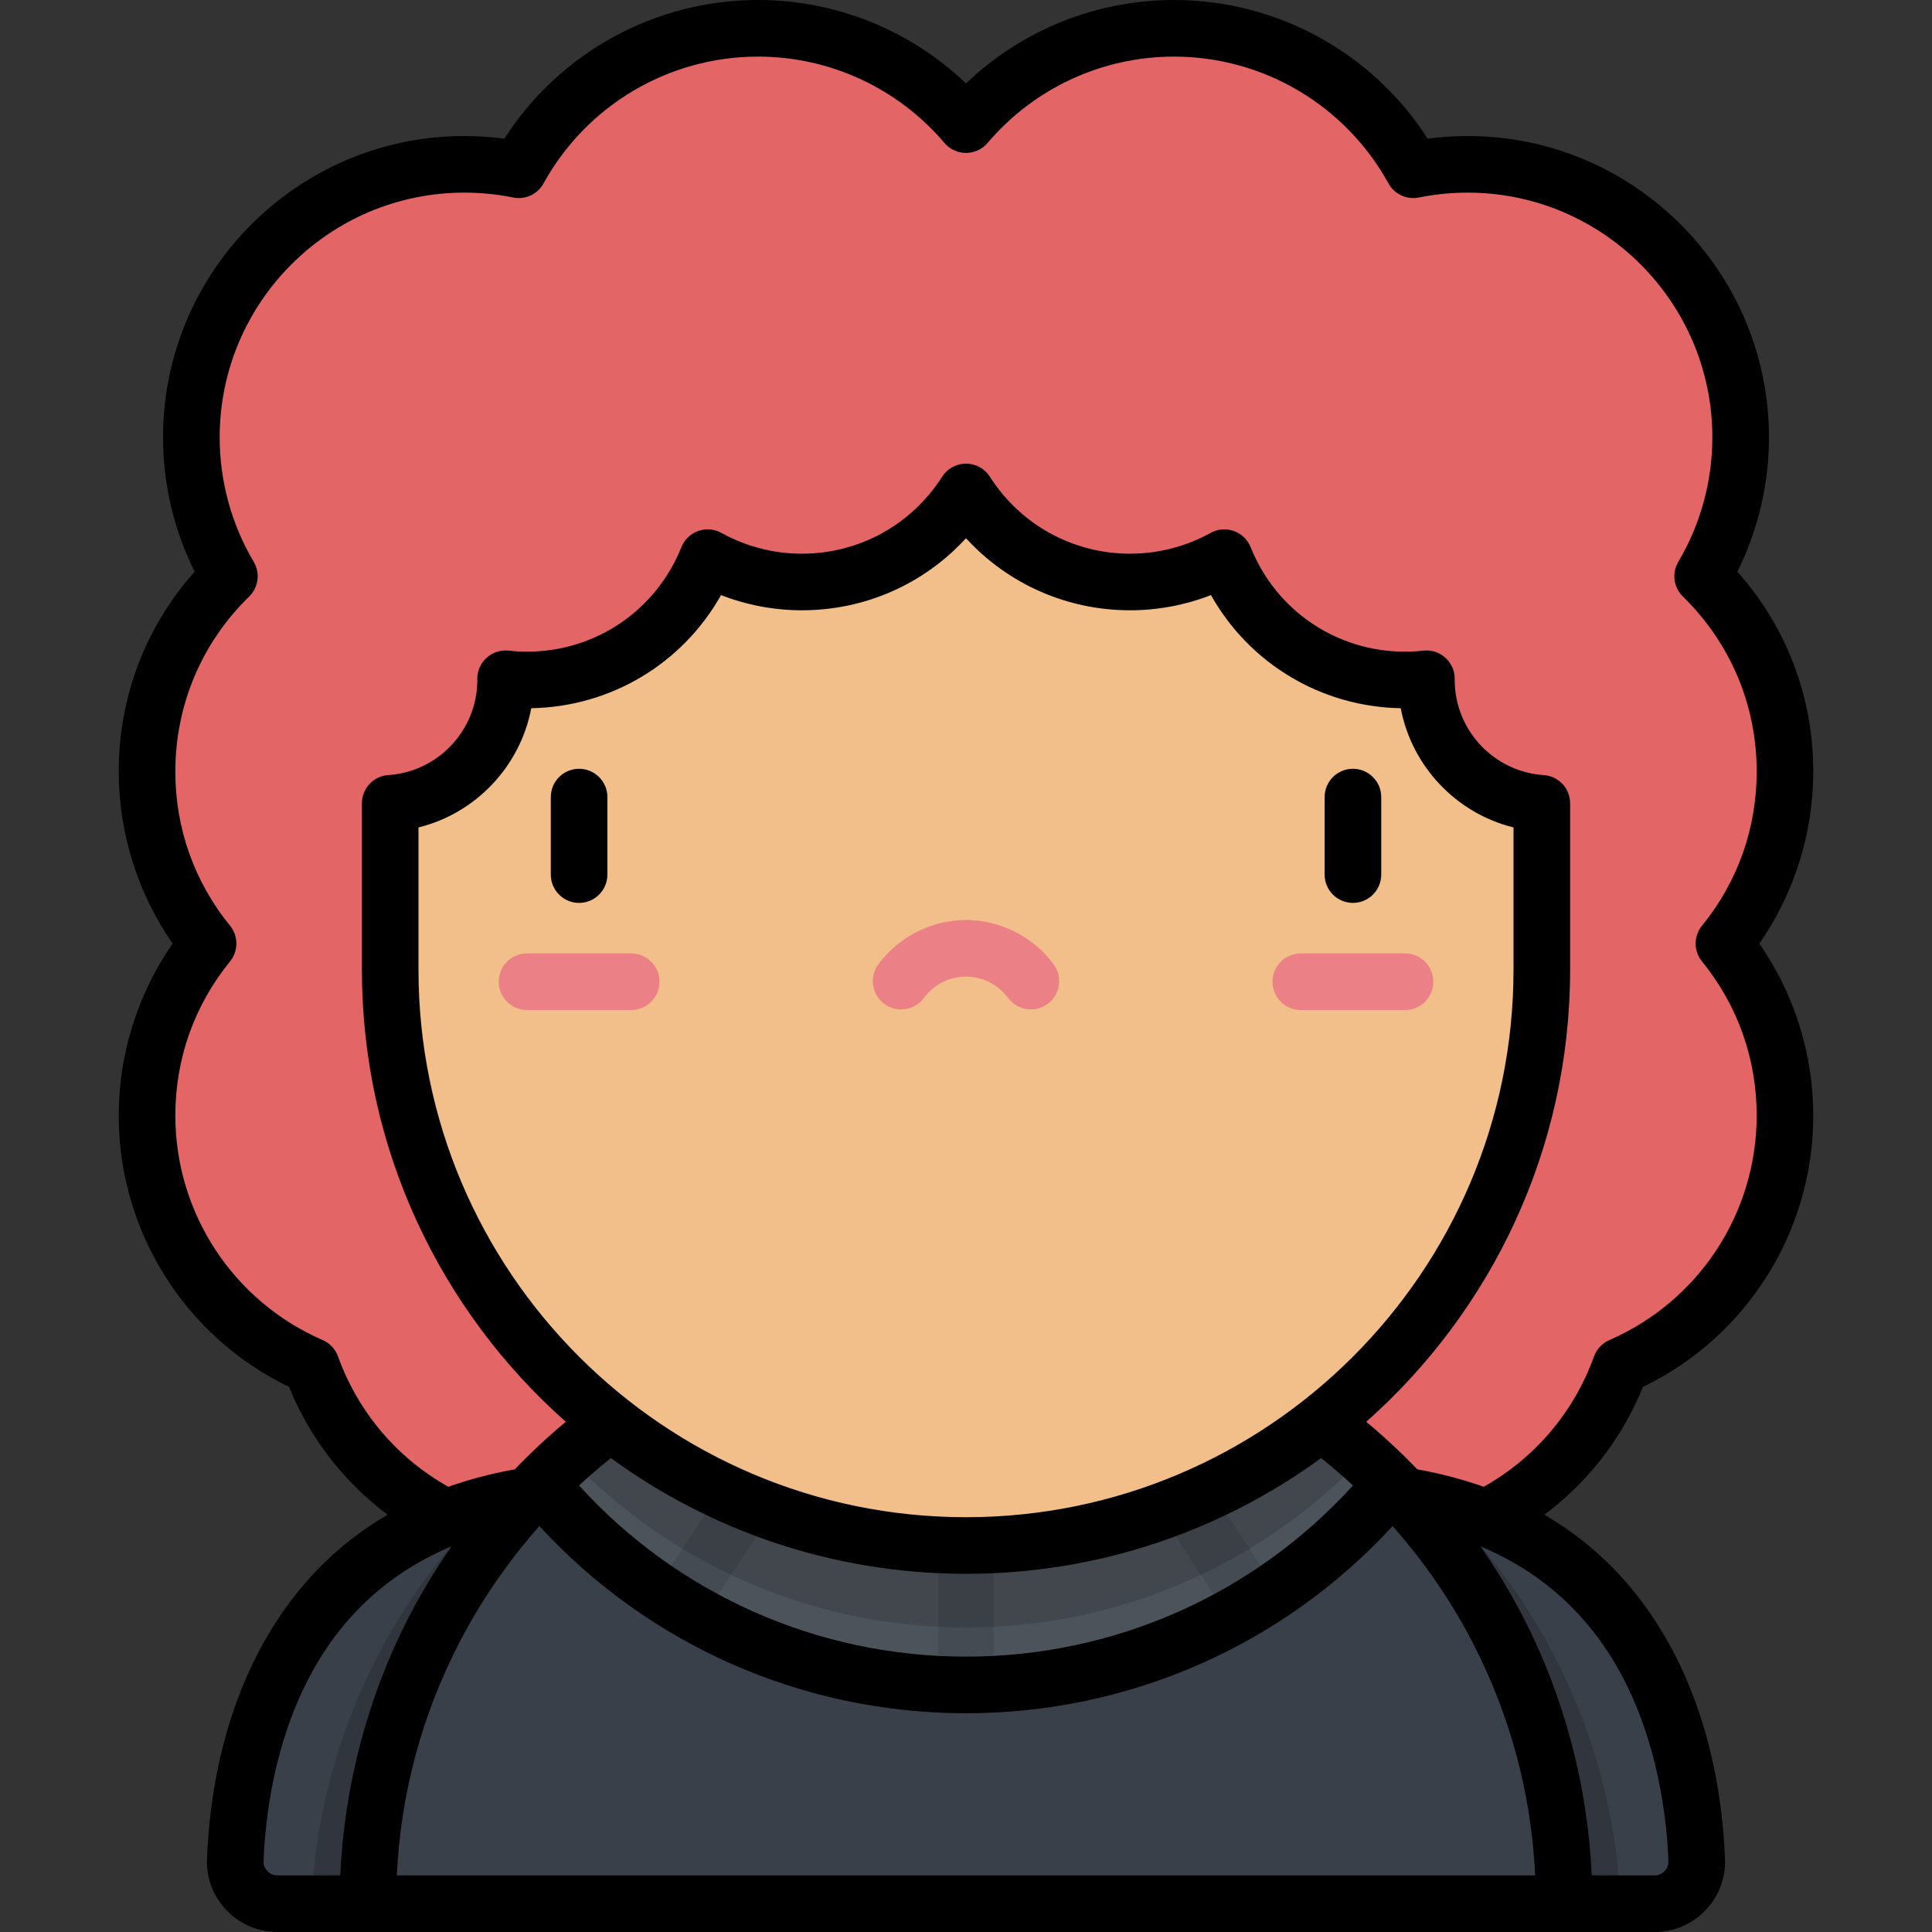 <?xml version="1.0" encoding="iso-8859-1"?>
<!-- Generator: Adobe Illustrator 19.0.0, SVG Export Plug-In . SVG Version: 6.00 Build 0)  -->
<svg xmlns="http://www.w3.org/2000/svg" xmlns:xlink="http://www.w3.org/1999/xlink" version="1.1" id="Layer_1" x="0px" y="0px" viewBox="0 0 512.001 512.001" style="enable-background:new 0 0 512.001 512.001;" xml:space="preserve">
<rect x="0" y="0" width="512.001" height="512.001" fill="#333333" stroke="none"/>
<path style="fill:#E36566;" d="M289.062,337.488c0,39.957,32.391,72.348,72.348,72.348c31.348,0,58.032-19.941,68.078-47.828  c25.625-11.133,43.553-36.655,43.553-66.375c0-17.28-6.066-33.137-16.174-45.578c10.108-12.442,16.174-28.299,16.174-45.579  c0-20.292-8.365-38.622-21.822-51.759c6.392-10.788,10.074-23.371,10.074-36.82c0-39.956-32.391-72.348-72.348-72.348  c-4.936,0-9.754,0.498-14.412,1.44C362.22,22.644,338.448,7.5,311.132,7.5c-22.094,0-41.861,9.915-55.131,25.525  C242.73,17.415,222.963,7.5,200.869,7.5c-27.316,0-51.089,15.144-63.401,37.488c-4.658-0.942-9.477-1.44-14.412-1.44  c-39.957,0-72.348,32.391-72.348,72.348c0,13.449,3.682,26.032,10.074,36.82c-13.457,13.138-21.822,31.467-21.822,51.759  c0,17.28,6.066,33.137,16.174,45.579c-10.108,12.442-16.174,28.299-16.174,45.578c0,29.72,17.927,55.243,43.553,66.375  c10.046,27.887,36.73,47.828,68.078,47.828c39.957,0,72.348-32.391,72.348-72.348h66.123V337.488z"/>
<path style="fill:#394049;" d="M140.103,396.366c-67.27,10.755-76.789,70.914-77.748,96.556c-0.237,6.33,4.844,11.579,11.178,11.579  h66.57V396.366z"/>
<path style="opacity:0.15;enable-background:new    ;" d="M129.994,398.468c-27.789,27.2-45.61,64.536-47.479,106.031h57.588  V396.366C136.571,396.93,133.214,397.643,129.994,398.468z"/>
<path style="fill:#394049;" d="M371.898,396.366c67.27,10.755,76.788,70.914,77.748,96.556c0.237,6.33-4.844,11.579-11.178,11.579  h-66.57L371.898,396.366L371.898,396.366z"/>
<path style="opacity:0.15;enable-background:new    ;" d="M382.007,398.468c27.789,27.2,45.61,64.536,47.479,106.031h-57.588  V396.366C375.43,396.93,378.787,397.643,382.007,398.468z"/>
<path style="fill:#394049;" d="M414.521,504.5c0-87.548-70.972-158.521-158.52-158.521S97.48,416.952,97.48,504.5H414.521z"/>
<path style="opacity:0.1;fill:#FFFFFF;enable-background:new    ;" d="M256,345.98c-44.179,0-84.13,18.079-112.877,47.235  c26.804,32.554,67.416,53.312,112.877,53.312s86.073-20.758,112.877-53.312C340.131,364.059,300.18,345.98,256,345.98z"/>
<path style="opacity:0.1;enable-background:new    ;" d="M173.817,421.229c4.006,2.73,8.152,5.268,12.43,7.597l20.758-31.67  l-12.177-7.982L173.817,421.229z M248.72,446.336c2.413,0.118,4.838,0.19,7.28,0.19c2.442,0,4.867-0.072,7.28-0.19v-43.383h-14.56  V446.336z M317.174,389.174l-12.177,7.982l20.758,31.67c4.278-2.328,8.424-4.867,12.43-7.597L317.174,389.174z"/>
<path style="opacity:0.15;enable-background:new    ;" d="M256,345.979c-40.473,0-77.395,15.176-105.409,40.137  c26.514,27.831,63.936,45.175,105.409,45.175l0,0c41.473,0,78.895-17.345,105.409-45.175  C333.396,361.155,296.473,345.979,256,345.979z"/>
<path style="fill:#F2BE89;" d="M256.001,57.17L256.001,57.17c-84.277,0-152.598,68.32-152.598,152.597v47.211  c0,84.277,68.32,152.597,152.597,152.597l0,0c84.277,0,152.597-68.32,152.597-152.597v-47.211  C408.598,125.49,340.278,57.17,256.001,57.17z"/>
<g>
	<path style="fill:#EC8087;" d="M256,243.819c9.095,0,17.772,4.38,23.214,11.716c2.468,3.326,1.771,8.024-1.556,10.491   c-3.327,2.468-8.024,1.773-10.491-1.556c-2.664-3.592-6.734-5.651-11.167-5.651c-4.433,0-8.503,2.06-11.167,5.651   c-2.466,3.327-7.166,4.022-10.491,1.556c-3.327-2.467-4.023-7.165-1.556-10.491C238.228,248.199,246.906,243.819,256,243.819z"/>
	<path style="fill:#EC8087;" d="M167.269,267.667h-27.607c-4.143,0-7.5-3.357-7.5-7.5s3.357-7.5,7.5-7.5h27.607   c4.143,0,7.5,3.357,7.5,7.5S171.412,267.667,167.269,267.667z"/>
	<path style="fill:#EC8087;" d="M372.339,267.667h-27.608c-4.142,0-7.5-3.357-7.5-7.5s3.358-7.5,7.5-7.5h27.608   c4.142,0,7.5,3.357,7.5,7.5S376.482,267.667,372.339,267.667z"/>
</g>
<path style="fill:#E36566;" d="M419.849,148.714c2.612-6.172,4.056-12.957,4.056-20.08c0-28.479-23.087-51.565-51.565-51.565  c-9.063,0-17.575,2.345-24.975,6.451c-7.604-18.993-26.167-32.416-47.877-32.416c-9.281,0-17.981,2.464-25.504,6.756  c-4.574-4.657-10.939-7.548-17.983-7.548c-7.043,0-13.409,2.891-17.982,7.548c-7.523-4.291-16.224-6.756-25.504-6.756  c-21.71,0-40.272,13.423-47.877,32.416c-7.4-4.106-15.912-6.451-24.975-6.451c-28.479,0-51.565,23.087-51.565,51.565  c0,7.123,1.444,13.909,4.056,20.08c-13.682,3.936-23.696,16.537-23.696,31.485c0,18.097,14.671,32.768,32.768,32.768  s32.768-14.671,32.768-32.768c0-0.106-0.007-0.211-0.008-0.318c1.865,0.205,3.758,0.318,5.678,0.318  c21.71,0,40.273-13.422,47.877-32.416c7.4,4.106,15.912,6.451,24.975,6.451c18.282,0,34.33-9.523,43.487-23.87  c9.157,14.348,25.205,23.87,43.487,23.87c9.063,0,17.574-2.345,24.975-6.451c7.604,18.993,26.167,32.416,47.877,32.416  c1.92,0,3.812-0.113,5.678-0.318c-0.001,0.106-0.008,0.211-0.008,0.318c0,18.097,14.67,32.768,32.768,32.768  c18.097,0,32.768-14.671,32.768-32.768C443.544,165.251,433.531,152.65,419.849,148.714z"/>
<path d="M480.54,204.476c0-19.758-7.105-38.361-20.122-52.98c5.494-11.019,8.375-23.212,8.375-35.599  c0-44.028-35.819-79.848-79.848-79.848c-3.539,0-7.085,0.235-10.594,0.701C363.718,13.954,338.431,0,311.131,0  C290.469,0,270.796,7.97,256,22.109C241.205,7.97,221.531,0,200.869,0c-27.299,0-52.586,13.954-67.219,36.75  c-3.509-0.466-7.055-0.701-10.594-0.701c-44.028,0-79.848,35.819-79.848,79.848c0,12.387,2.881,24.58,8.375,35.599  c-13.018,14.619-20.123,33.224-20.123,52.98c0,16.292,5.041,32.263,14.296,45.578c-9.255,13.315-14.296,29.286-14.296,45.578  c0,30.742,17.615,58.626,45.145,71.917c5.503,13.564,14.525,25.201,26.121,33.863c-13.755,8.012-24.769,19.369-32.917,34.001  c-11.349,20.381-14.394,42.37-14.95,57.229c-0.19,5.108,1.659,9.95,5.207,13.634c3.557,3.691,8.339,5.725,13.467,5.725h364.936  c5.128,0,9.911-2.033,13.467-5.726c3.549-3.684,5.397-8.525,5.206-13.633c-0.557-14.859-3.602-36.85-14.95-57.229  c-8.147-14.632-19.161-25.99-32.916-34.001c11.596-8.662,20.617-20.3,26.12-33.864c27.529-13.29,45.145-41.174,45.145-71.916  c0-16.292-5.041-32.263-14.296-45.578C475.498,236.738,480.54,220.768,480.54,204.476z M73.533,497  c-1.369,0-2.257-0.709-2.664-1.131c-0.402-0.418-1.07-1.32-1.02-2.667c0.404-10.821,2.641-31.771,13.065-50.492  c8.49-15.246,20.813-26.24,36.74-32.896c-4.181,5.998-7.977,12.257-11.32,18.742C97.465,449.645,91.253,473.162,90.169,497H73.533z   M105.159,497c1.038-21.625,6.578-42.303,16.509-61.572c5.746-11.148,12.934-21.582,21.276-31.002  c29.089,31.625,69.825,49.601,113.057,49.601c43.233,0,83.969-17.975,113.056-49.6c8.342,9.42,15.53,19.853,21.276,31.001  c9.932,19.27,15.472,39.947,16.51,61.572H105.159z M161.888,386.408c26.435,19.275,58.966,30.668,94.113,30.668  c35.146,0,67.677-11.393,94.112-30.668c2.9,2.317,5.717,4.738,8.44,7.263c-26.285,28.904-63.275,45.354-102.552,45.354  s-76.267-16.45-102.553-45.355C156.171,391.147,158.988,388.725,161.888,386.408z M110.903,256.978v-37.695  c15.219-3.768,26.965-16.205,29.887-31.595c21.161-0.394,40.097-11.857,50.294-29.978c6.803,2.645,14.087,4.023,21.431,4.023  c16.763,0,32.4-6.992,43.486-19.096c11.087,12.104,26.726,19.096,43.487,19.096c7.343,0,14.627-1.378,21.43-4.023  c10.197,18.121,29.133,29.584,50.294,29.978c2.922,15.39,14.668,27.827,29.887,31.595v37.695  c0,80.007-65.091,145.098-145.098,145.098S110.903,336.985,110.903,256.978z M429.085,442.71  c10.425,18.721,12.66,39.671,13.065,50.493c0.051,1.346-0.616,2.248-1.02,2.666c-0.406,0.422-1.294,1.131-2.663,1.131h-16.636  c-1.084-23.838-7.296-47.355-18.165-68.444c-3.343-6.485-7.14-12.744-11.32-18.743C408.273,416.469,420.596,427.463,429.085,442.71z   M451.044,254.783c9.483,11.672,14.495,25.798,14.495,40.849c0,25.84-15.324,49.193-39.041,59.497  c-1.896,0.823-3.367,2.393-4.068,4.337c-5.307,14.736-15.624,26.894-29.229,34.545c-5.538-1.96-11.409-3.503-17.612-4.622  c-4.274-4.443-8.787-8.656-13.523-12.6c33.118-29.352,54.033-72.182,54.033-119.811v-44.092c0-3.951-3.065-7.225-7.009-7.483  c-13.201-0.868-23.547-11.906-23.58-25.142l0.008-0.312c0.02-2.143-0.879-4.191-2.468-5.63c-1.588-1.436-3.71-2.13-5.848-1.893  c-1.655,0.181-3.291,0.272-4.862,0.272c-18.116,0-34.177-10.874-40.914-27.704c-0.801-1.998-2.421-3.557-4.45-4.278  c-2.026-0.721-4.268-0.536-6.151,0.509c-6.495,3.604-13.873,5.509-21.336,5.509c-15.117,0-29.011-7.628-37.165-20.405  c-1.378-2.158-3.762-3.465-6.322-3.465c-2.561,0-4.944,1.307-6.322,3.466c-8.154,12.776-22.047,20.404-37.164,20.404  c-7.463,0-14.842-1.905-21.337-5.509c-1.882-1.045-4.124-1.23-6.151-0.509c-2.029,0.722-3.649,2.28-4.45,4.278  c-6.737,16.83-22.798,27.704-40.914,27.704c-1.571,0-3.207-0.092-4.862-0.272c-2.13-0.236-4.259,0.455-5.848,1.893  c-1.589,1.439-2.487,3.487-2.468,5.63l0.008,0.302c-0.027,13.241-10.376,24.283-23.58,25.151c-3.943,0.259-7.009,3.532-7.009,7.483  v44.092c0,47.629,20.914,90.459,54.032,119.811c-4.737,3.944-9.25,8.157-13.524,12.601c-6.203,1.119-12.074,2.662-17.612,4.622  c-13.604-7.652-23.921-19.81-29.23-34.546c-0.7-1.944-2.172-3.514-4.067-4.337c-23.717-10.304-39.041-33.658-39.041-59.497  c0-15.051,5.013-29.177,14.495-40.849c2.238-2.756,2.238-6.703,0-9.459c-9.482-11.672-14.495-25.798-14.495-40.849  c0-17.602,6.947-34.078,19.562-46.394c2.476-2.416,2.977-6.213,1.213-9.189c-5.905-9.966-9.026-21.376-9.026-32.996  c0-35.757,29.091-64.848,64.848-64.848c4.339,0,8.688,0.435,12.927,1.291c3.212,0.649,6.474-0.861,8.054-3.732  C155.459,27.878,177.237,15,200.869,15c19.043,0,37.055,8.34,49.418,22.883c1.425,1.676,3.514,2.642,5.714,2.642  s4.289-0.966,5.714-2.642C274.078,23.34,292.089,15,311.131,15c23.633,0,45.41,12.878,56.833,33.607  c1.58,2.871,4.847,4.383,8.054,3.732c4.238-0.856,8.588-1.291,12.927-1.291c35.757,0,64.848,29.091,64.848,64.848  c0,11.62-3.121,23.03-9.026,32.996c-1.764,2.977-1.263,6.773,1.213,9.189c12.614,12.314,19.561,28.791,19.561,46.394  c0,15.051-5.013,29.177-14.495,40.849C448.806,248.08,448.806,252.027,451.044,254.783z M358.542,239.276c4.143,0,7.5-3.357,7.5-7.5  v-20.538c0-4.143-3.357-7.5-7.5-7.5s-7.5,3.357-7.5,7.5v20.538C351.042,235.919,354.4,239.276,358.542,239.276z M153.465,203.738  c-4.143,0-7.5,3.357-7.5,7.5v20.538c0,4.143,3.357,7.5,7.5,7.5s7.5-3.357,7.5-7.5v-20.538  C160.965,207.096,157.608,203.738,153.465,203.738z"/>
<g>
</g>
<g>
</g>
<g>
</g>
<g>
</g>
<g>
</g>
<g>
</g>
<g>
</g>
<g>
</g>
<g>
</g>
<g>
</g>
<g>
</g>
<g>
</g>
<g>
</g>
<g>
</g>
<g>
</g>
</svg>
